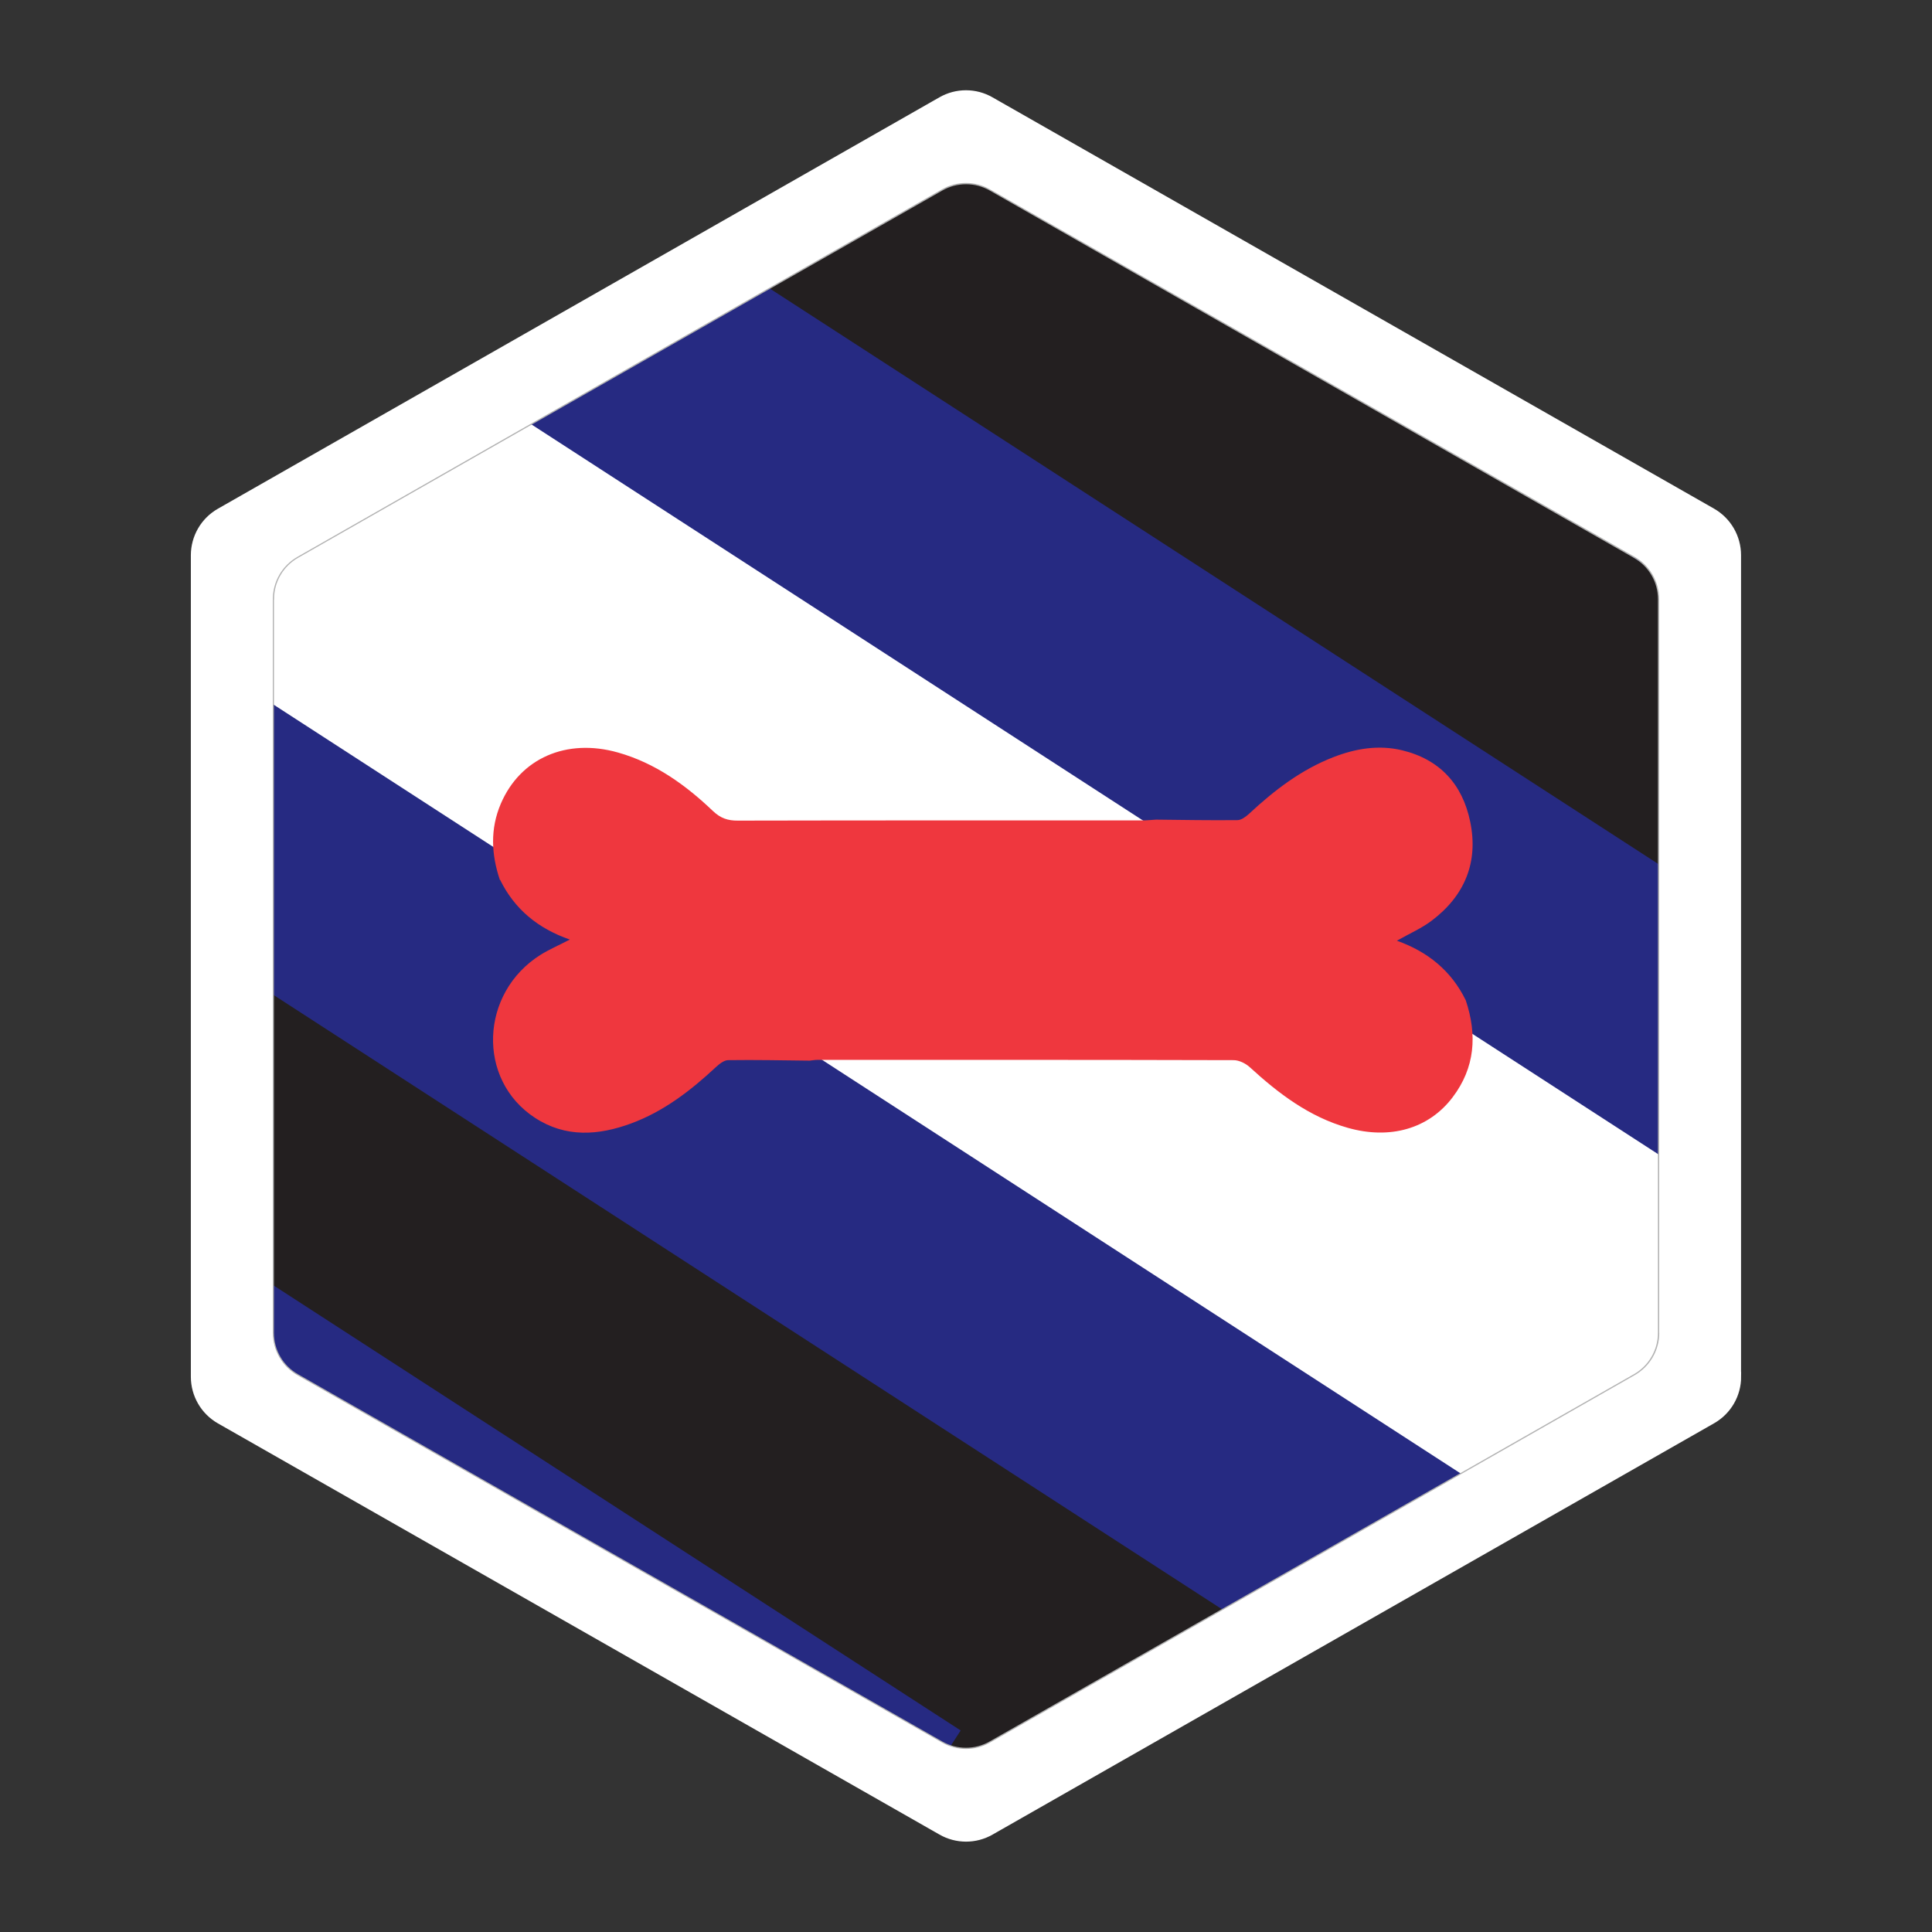 <?xml version="1.0" encoding="UTF-8"?><svg id="hexagon_sticker" xmlns="http://www.w3.org/2000/svg" xmlns:xlink="http://www.w3.org/1999/xlink" viewBox="0 0 198 198"><rect x="0" y="0" width="198" height="198" fill="#333333" stroke="none"/><defs><clipPath id="clippath"><path id="sticker_clip_path" d="M177.94,141.09c0,1.8-.96,3.45-2.52,4.34l-73.94,42.15c-1.53,.88-3.42,.88-4.95,0L22.58,145.44c-1.56-.89-2.52-2.55-2.52-4.34V56.91c0-1.8,.96-3.45,2.52-4.34L96.52,10.41c1.53-.88,3.42-.88,4.95,0l73.94,42.15c1.56,.89,2.52,2.55,2.52,4.34v84.19Z" style="fill:none; stroke:#fff; stroke-miterlimit:10;"/></clipPath></defs><g id="hexagon_clip_group"><g style="clip-path:url(#clippath);"><g id="puppy_flag"><g id="stripes"><rect id="black_stripe_upper_corner" x="149.14" y="2.24" width="81.92" height="49.87" transform="translate(45.31 -98.97) rotate(32.93)" style="fill:#231f20;"/><rect id="blue_stripe_upper_right" x="95.4" y="28.53" width="136.7" height="37.52" transform="translate(52.01 -81.42) rotate(32.93)" style="fill:#262a82;"/><rect id="black_stripe_upper_right" x="44.97" y="43.44" width="191.53" height="37.47" transform="translate(56.4 -66.51) rotate(32.93)" style="fill:#231f20;"/><rect id="blue_stripe_middle_right" x="-7.2" y="57.78" width="246.28" height="44.15" transform="translate(62.03 -50.19) rotate(32.93)" style="fill:#262a82;"/><rect id="whtie_stripe" x="-44.92" y="76.13" width="284.47" height="50.96" transform="translate(70.87 -36.58) rotate(32.93)" style="fill:#fff;"/><rect id="blue_stripe_middle_left" x="-46.25" y="107.44" width="246.28" height="37.47" transform="translate(80.94 -21.53) rotate(32.93)" style="fill:#262a82;"/><rect id="black_stripe_lower_left" x="-41.85" y="122.32" width="191.53" height="37.47" transform="translate(85.34 -6.65) rotate(32.93)" style="fill:#231f20;"/><rect id="blue_stripe_lower_left" x="-39.14" y="136.68" width="136.7" height="43.69" transform="translate(90.87 9.59) rotate(32.93)" style="fill:#262a82;"/><rect id="black_stripe_lower_corner" x="-33.04" y="152.05" width="81.92" height="37.43" transform="translate(94.1 23.13) rotate(32.93)" style="fill:#231f20;"/></g><path id="bone" d="M51.23,90.18c-.88-2.61-1.01-5.22,.09-7.8,2-4.68,6.74-6.75,12.01-5.26,3.82,1.08,6.93,3.32,9.75,6.01,.76,.72,1.51,.98,2.53,.97,13.81-.03,27.63-.02,41.44-.02,.47,0,.95-.05,1.42-.08,2.78,.03,5.56,.08,8.35,.05,.4,0,.86-.35,1.19-.65,2.58-2.4,5.33-4.52,8.66-5.81,2.27-.88,4.62-1.27,7.01-.7,3.87,.93,6.2,3.48,6.99,7.31,.87,4.18-.57,7.61-3.95,10.16-1.03,.78-2.26,1.31-3.56,2.05,3.16,1.12,5.59,3.09,7.06,6.11,1.18,3.54,.96,6.9-1.36,9.95-2.44,3.21-6.4,4.35-10.75,3.11-3.94-1.12-7.08-3.51-10.04-6.22-.42-.38-1.09-.71-1.64-.71-14.21-.04-28.42-.03-42.63-.03-.27,0-.55,.05-.82,.08-2.78-.03-5.56-.09-8.35-.05-.43,0-.92,.4-1.28,.73-2.58,2.4-5.34,4.53-8.68,5.76-3.35,1.23-6.7,1.47-9.84-.58-5.99-3.9-5.66-12.81,.59-16.72,.87-.54,1.83-.95,2.98-1.55-3.26-1.13-5.67-3.11-7.15-6.13Z" style="fill:#ef373e;"/></g><g id="border"><path id="inner_hexagon_outline" d="M27.95,61.41v75.19c0,1.8,.96,3.45,2.52,4.34l66.05,37.65c1.53,.87,3.42,.87,4.95,0l66.05-37.65c1.56-.89,2.52-2.55,2.52-4.34V61.41c0-1.8-.96-3.45-2.52-4.34L101.48,19.41c-1.53-.87-3.42-.87-4.95,0L30.48,57.06c-1.56,.89-2.52,2.55-2.52,4.34Z" style="fill:none; stroke:#b1b1b1; stroke-miterlimit:10; stroke-width:.25px;"/><path id="white_hexagon_border" d="M175.42,52.56L101.48,10.41c-1.53-.88-3.42-.88-4.95,0L22.58,52.56c-1.56,.89-2.52,2.55-2.52,4.34v84.19c0,1.8,.96,3.45,2.52,4.34l73.94,42.15c1.53,.88,3.42,.88,4.95,0l73.94-42.15c1.56-.89,2.52-2.55,2.52-4.34V56.91c0-1.8-.96-3.45-2.52-4.34Zm-5.37,84.03c0,1.8-.96,3.45-2.52,4.34l-66.05,37.65c-1.53,.88-3.42,.88-4.95,0L30.48,140.94c-1.56-.89-2.52-2.55-2.52-4.34V61.41c0-1.8,.96-3.45,2.52-4.34L96.52,19.41c1.53-.88,3.42-.88,4.95,0l66.05,37.65c1.56,.89,2.52,2.55,2.52,4.34v75.19Z" style="fill:#fff;"/></g></g><path id="sticker_clip_path-2" d="M177.94,141.09c0,1.8-.96,3.45-2.52,4.34l-73.94,42.15c-1.53,.88-3.42,.88-4.95,0L22.58,145.44c-1.56-.89-2.52-2.55-2.52-4.34V56.91c0-1.8,.96-3.45,2.52-4.34L96.52,10.41c1.53-.88,3.42-.88,4.95,0l73.94,42.15c1.56,.89,2.52,2.55,2.52,4.34v84.19Z" style="fill:none; stroke:#fff; stroke-miterlimit:10;"/></g></svg>